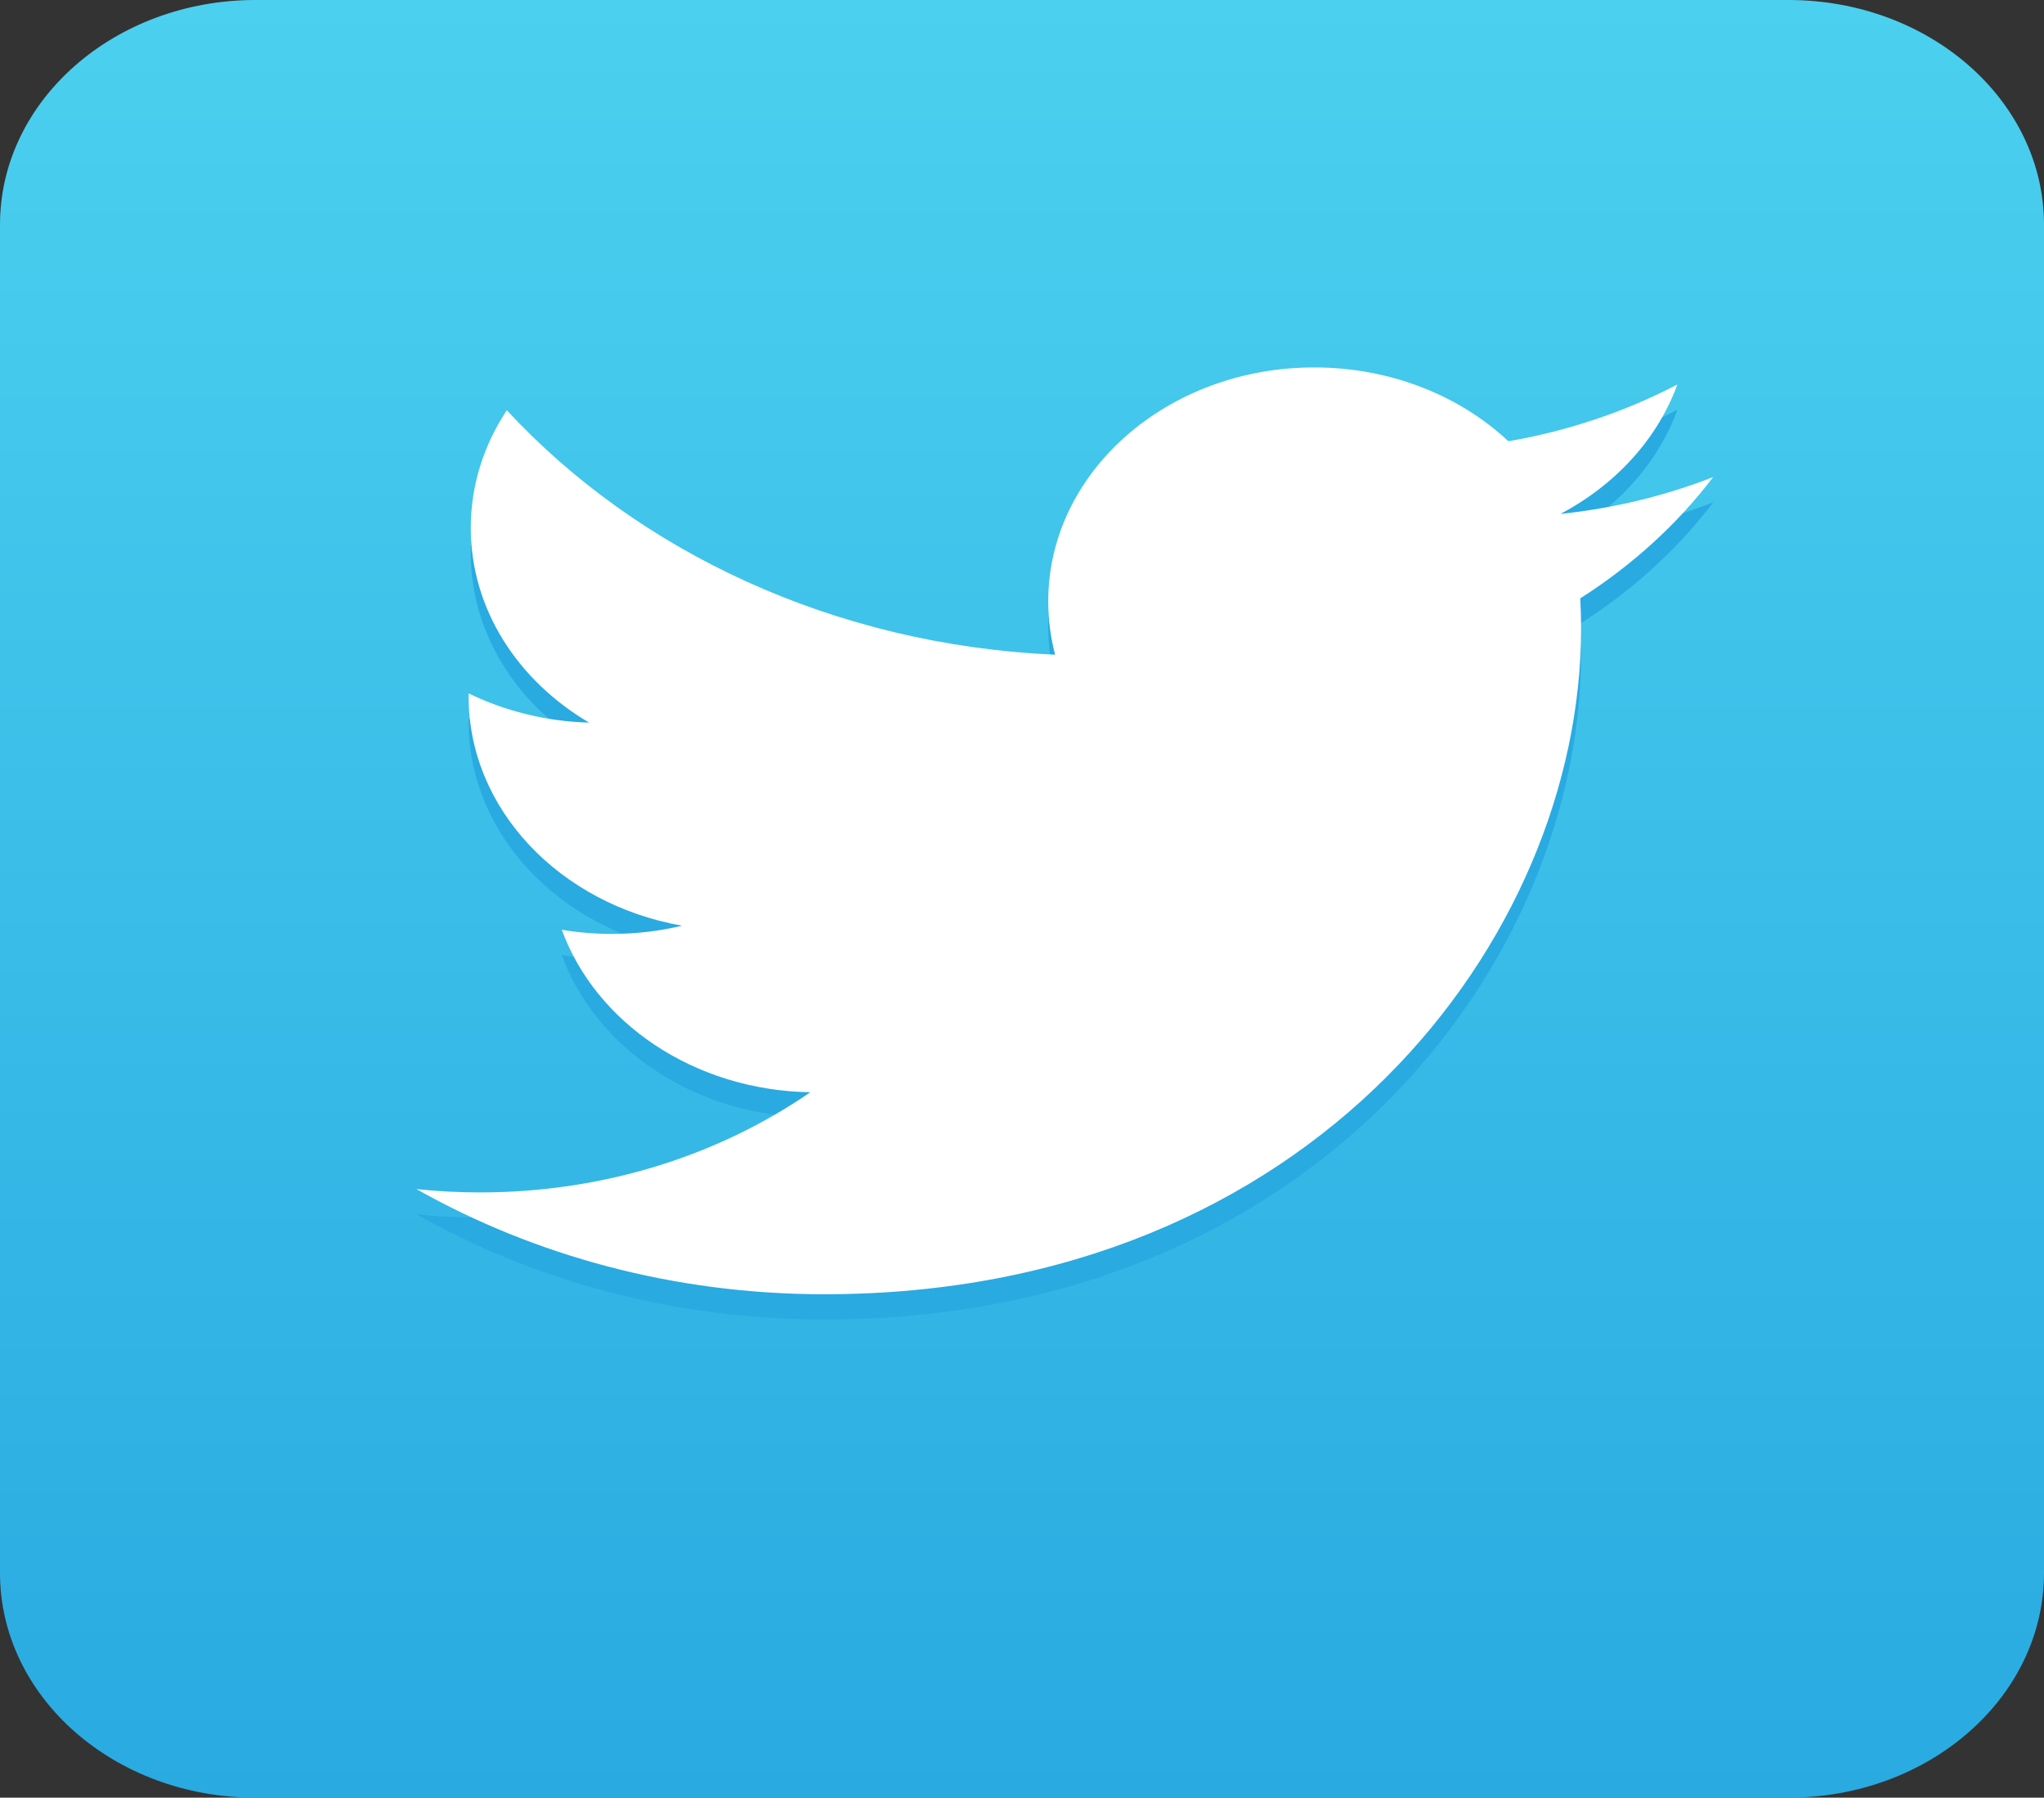 <svg width="141" height="124" viewBox="0 0 141 124" fill="none" xmlns="http://www.w3.org/2000/svg">
<rect x="0" y="0" width="141" height="124" fill="#333333" stroke="none"/>
<g clip-path="url(#clip0_708_27968)">
<path fill-rule="evenodd" clip-rule="evenodd" d="M141 108.5C141 117.059 133.107 124 123.375 124H17.625C7.893 124 0 117.059 0 108.5V15.5C0 6.941 7.893 0 17.625 0H123.375C133.107 0 141 6.941 141 15.5V108.5Z" fill="url(#paint0_linear_708_27968)"/>
<path d="M118.179 34.653C114.889 35.936 111.356 36.804 107.64 37.194C111.432 35.195 114.337 32.033 115.709 28.264C112.166 30.114 108.239 31.457 104.053 32.18C100.707 29.044 95.937 27.086 90.658 27.086C80.526 27.086 72.31 34.309 72.31 43.224C72.31 44.49 72.472 45.719 72.783 46.903C57.532 46.228 44.01 39.801 34.96 30.039C33.38 32.423 32.475 35.195 32.475 38.153C32.475 43.751 35.715 48.693 40.638 51.584C37.63 51.501 34.801 50.775 32.325 49.566C32.325 49.633 32.325 49.703 32.325 49.77C32.325 57.587 38.649 64.11 47.045 65.593C45.503 65.963 43.884 66.159 42.21 66.159C41.026 66.159 39.877 66.061 38.755 65.875C41.09 72.281 47.867 76.949 55.895 77.081C49.615 81.408 41.702 83.992 33.106 83.992C31.626 83.992 30.163 83.914 28.727 83.762C36.849 88.342 46.493 91.016 56.856 91.016C90.608 91.016 109.067 66.425 109.067 45.099C109.067 44.399 109.05 43.705 109.011 43.01C112.607 40.731 115.721 37.889 118.179 34.653Z" fill="#29AAE1"/>
<path d="M118.179 32.908C114.889 34.192 111.356 35.06 107.64 35.45C111.432 33.453 114.337 30.288 115.709 26.522C112.166 28.371 108.239 29.715 104.053 30.438C100.707 27.302 95.937 25.344 90.658 25.344C80.526 25.344 72.31 32.567 72.31 41.482C72.31 42.745 72.472 43.977 72.783 45.16C57.532 44.486 44.01 38.062 34.96 28.299C33.38 30.683 32.475 33.455 32.475 36.413C32.475 42.011 35.715 46.951 40.638 49.844C37.63 49.761 34.801 49.035 32.325 47.827C32.325 47.894 32.325 47.961 32.325 48.031C32.325 55.85 38.649 62.371 47.045 63.853C45.503 64.225 43.884 64.419 42.21 64.419C41.026 64.419 39.877 64.321 38.755 64.135C41.09 70.544 47.867 75.21 55.895 75.342C49.615 79.671 41.702 82.252 33.106 82.252C31.626 82.252 30.163 82.174 28.727 82.022C36.849 86.602 46.493 89.276 56.856 89.276C90.608 89.276 109.067 64.685 109.067 43.36C109.067 42.66 109.05 41.965 109.011 41.273C112.607 38.986 115.721 36.145 118.179 32.908Z" fill="white"/>
</g>
<defs>
<linearGradient id="paint0_linear_708_27968" x1="70.499" y1="0" x2="70.499" y2="124.001" gradientUnits="userSpaceOnUse">
<stop stop-color="#4BD0EF"/>
<stop offset="1" stop-color="#29AAE1"/>
</linearGradient>
<clipPath id="clip0_708_27968">
<rect width="141" height="124" fill="white"/>
</clipPath>
</defs>
</svg>
